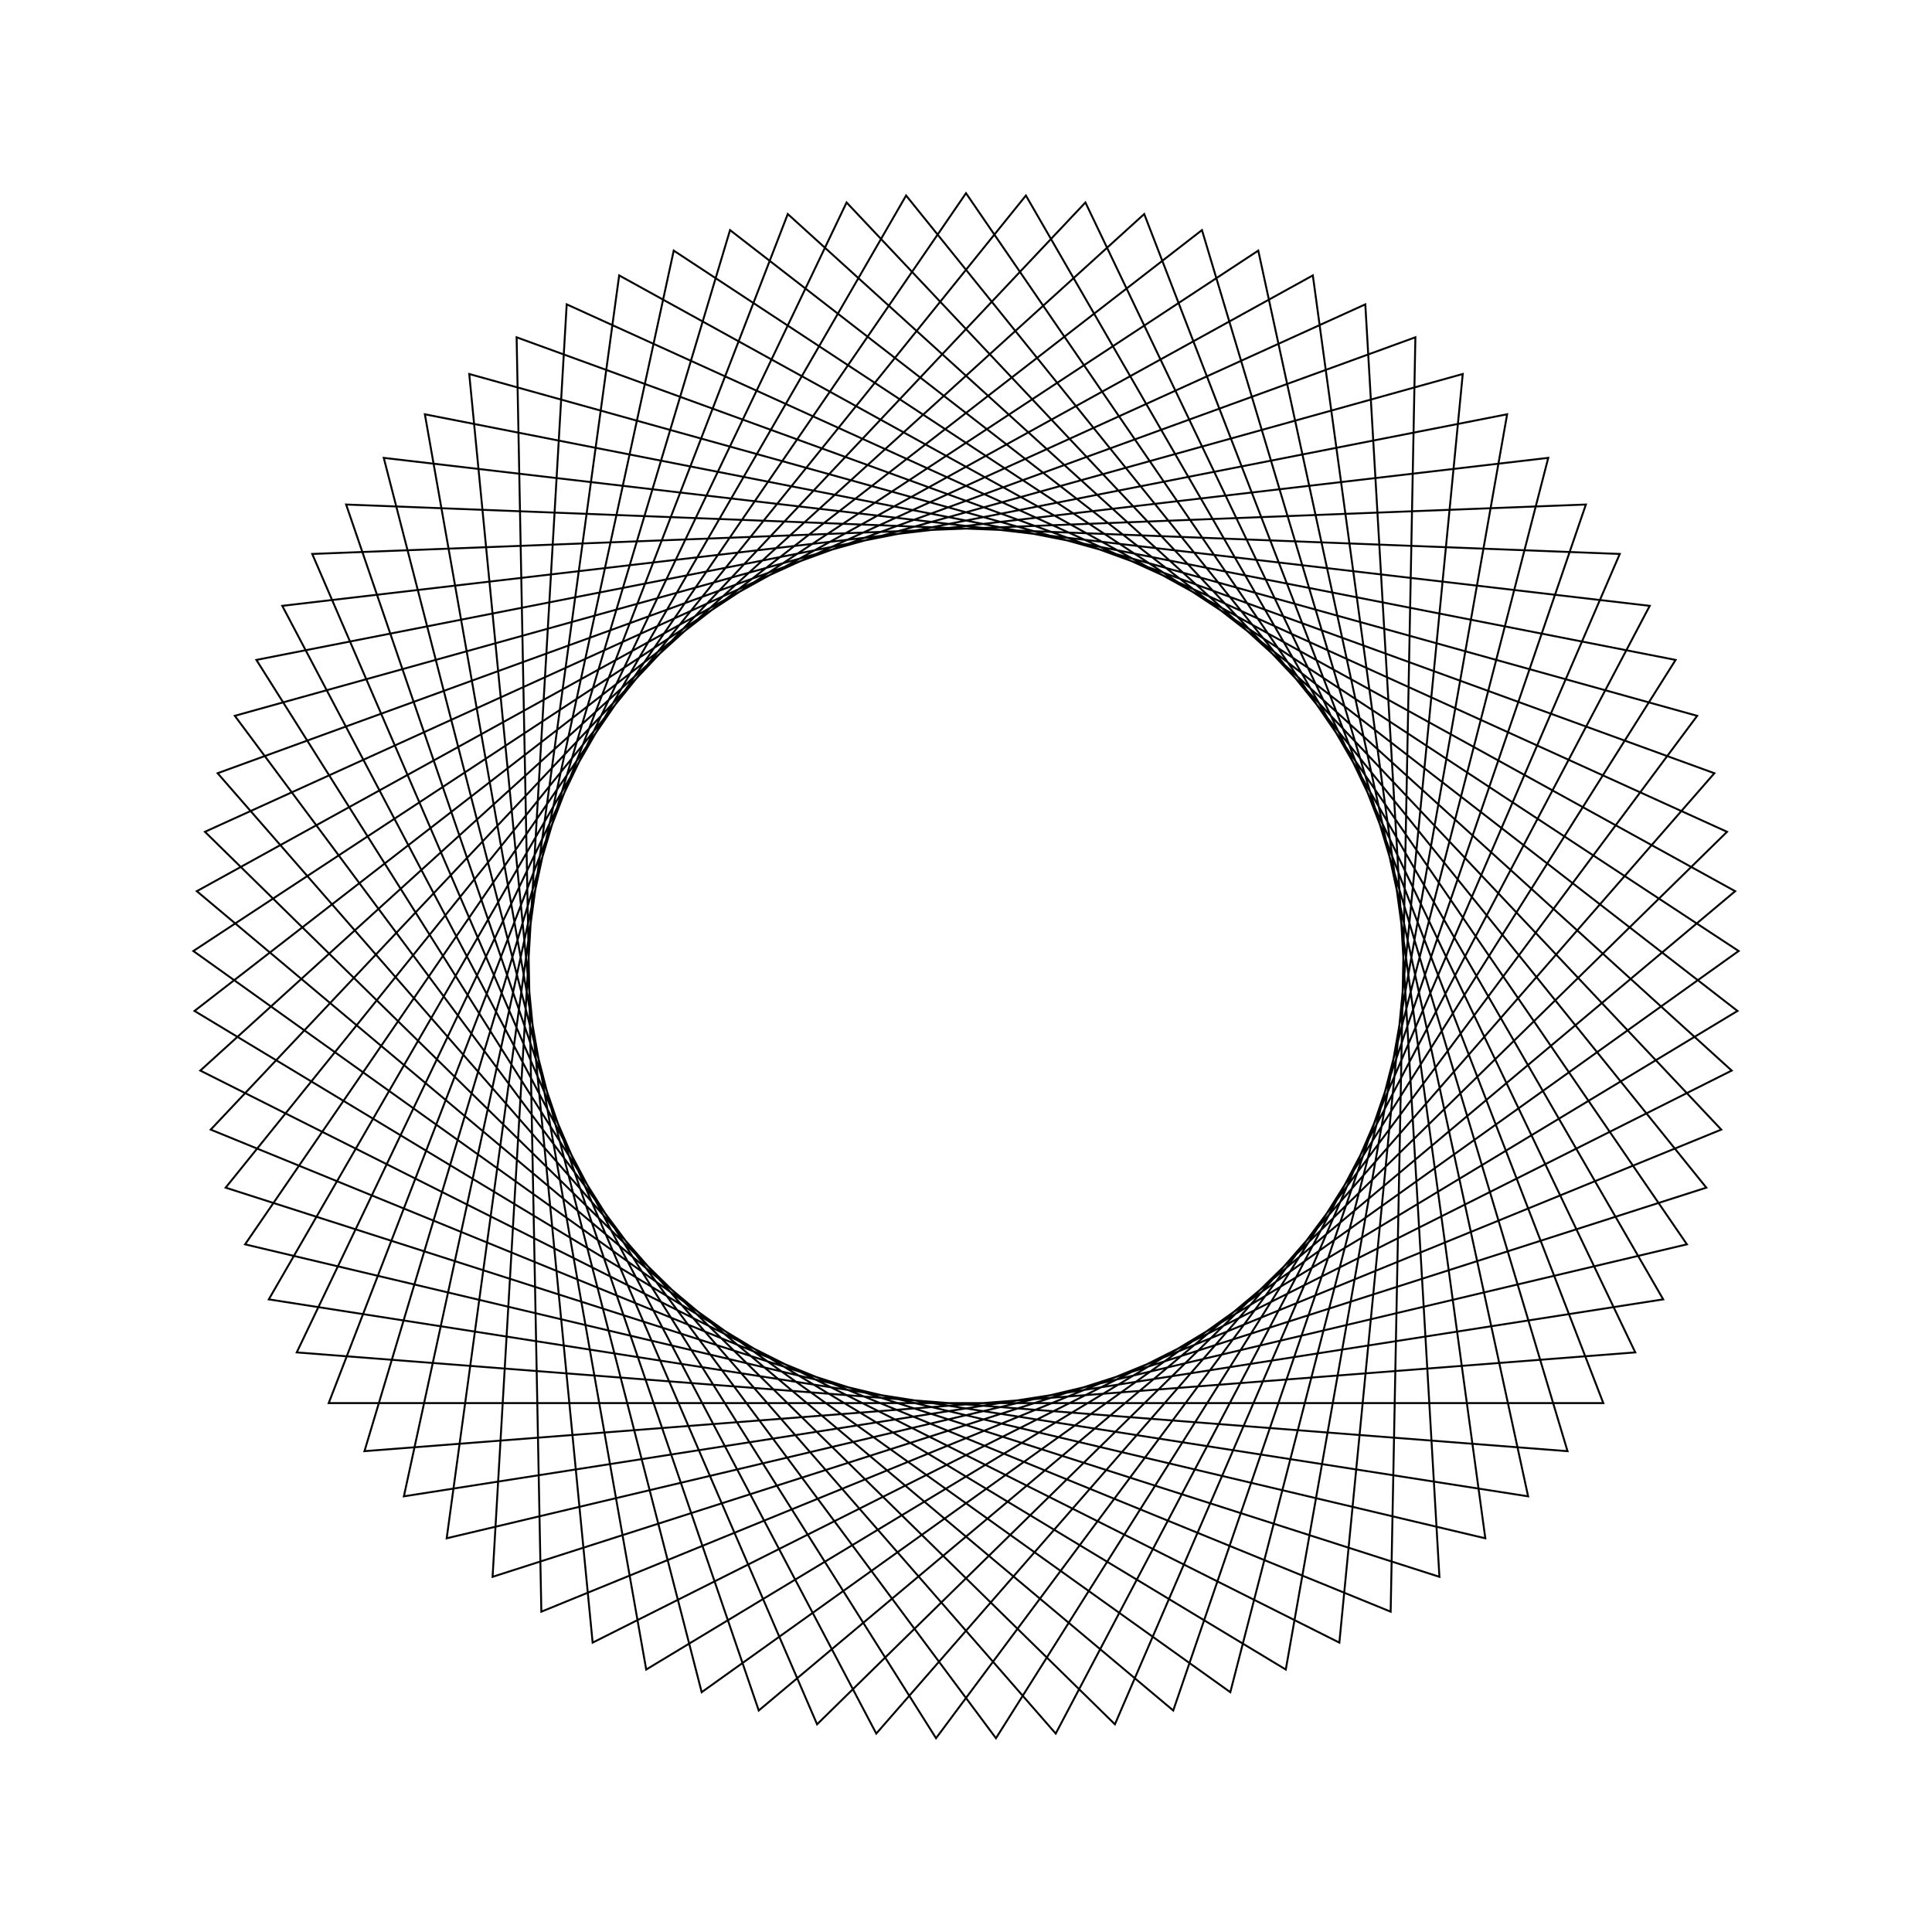 <?xml version="1.0" ?>
<svg height="100" width="100">
  <path d="M 50.0,90.0 L 87.315,35.593 L 23.12,20.378 L 32.048,85.745 L 89.812,53.872 L 39.273,11.465 L 17.915,73.886 L 83.839,71.328 L 57.708,10.75 L 10.608,56.946 L 70.668,84.247 L 74.504,18.384 L 11.68,38.528 L 53.1,89.88 L 86.087,32.745 L 20.905,22.55 L 34.872,87.029 L 89.992,50.776 L 36.319,12.412 L 19.863,76.301 L 85.39,68.642 L 54.644,10.27 L 11.264,59.978 L 73.26,82.542 L 71.98,16.58 L 10.907,41.532 L 56.181,89.52 L 84.641,30.0 L 18.865,24.888 L 37.787,88.09 L 89.932,47.674 L 33.448,13.585 L 21.991,78.557 L 86.729,65.843 L 51.551,10.03 L 12.154,62.949 L 75.712,80.642 L 69.325,14.978 L 10.368,44.587 L 59.225,88.922 L 82.987,27.376 L 17.013,27.376 L 40.775,88.922 L 89.632,44.587 L 30.675,14.978 L 24.288,80.642 L 87.846,62.949 L 48.449,10.03 L 13.271,65.843 L 78.009,78.557 L 66.552,13.585 L 10.068,47.674 L 62.213,88.09 L 81.135,24.888 L 15.359,30.0 L 43.819,89.52 L 89.093,41.532 L 28.02,16.58 L 26.74,82.542 L 88.736,59.978 L 45.356,10.27 L 14.61,68.642 L 80.137,76.301 L 63.681,12.412 L 10.008,50.776 L 65.128,87.029 L 79.095,22.55 L 13.913,32.745 L 46.9,89.88 L 88.32,38.528 L 25.496,18.384 L 29.332,84.247 L 89.392,56.946 L 42.292,10.75 L 16.161,71.328 L 82.085,73.886 L 60.727,11.465 L 10.188,53.872 L 67.952,85.745 L 76.88,20.378 L 12.685,35.593 L 50.0,90.0Z" fill="none" stroke="black" stroke-width="0.1" transform="matrix(1 0 0 -1 0 100)"/>
</svg>
